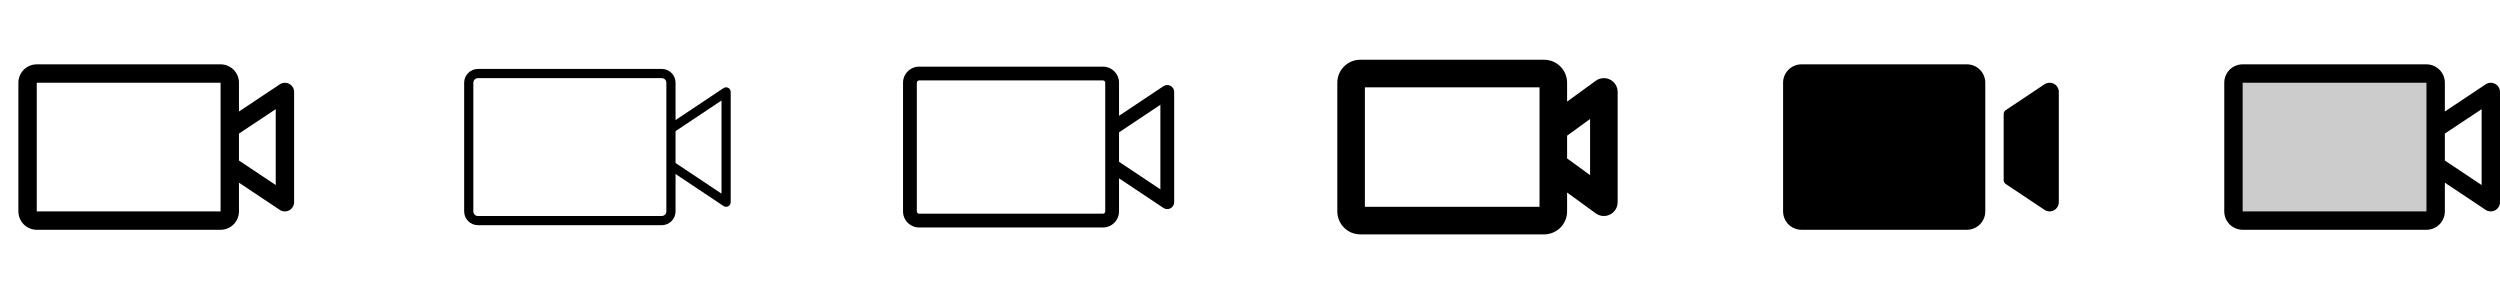 <svg width="272" height="32" viewBox="0 0 272 32" fill="none" xmlns="http://www.w3.org/2000/svg">
<g clip-path="url(#clip0_17_16034)">
<path d="M31.471 9.125C31.312 9.04 31.132 8.999 30.951 9.008C30.771 9.016 30.596 9.074 30.445 9.174L26 12.131V9C26 8.47 25.789 7.961 25.414 7.586C25.039 7.211 24.53 7 24 7H4C3.47 7 2.961 7.211 2.586 7.586C2.211 7.961 2 8.47 2 9V23C2 23.53 2.211 24.039 2.586 24.414C2.961 24.789 3.47 25 4 25H24C24.53 25 25.039 24.789 25.414 24.414C25.789 24.039 26 23.53 26 23V19.875L30.445 22.839C30.61 22.946 30.803 23.002 31 23C31.265 23 31.52 22.895 31.707 22.707C31.895 22.52 32 22.265 32 22V10C31.999 9.82 31.949 9.644 31.856 9.49C31.763 9.336 31.63 9.21 31.471 9.125ZM24 23H4V9H24V23ZM30 20.131L26 17.465V14.535L30 11.875V20.131Z" fill="currentColor"/>
<path d="M79.236 9.559C79.156 9.516 79.066 9.496 78.976 9.5C78.885 9.505 78.798 9.533 78.722 9.584L73.5 13.066V9C73.5 8.602 73.342 8.221 73.061 7.939C72.779 7.658 72.398 7.5 72 7.5H52C51.602 7.5 51.221 7.658 50.939 7.939C50.658 8.221 50.5 8.602 50.5 9V23C50.5 23.398 50.658 23.779 50.939 24.061C51.221 24.342 51.602 24.5 52 24.5H72C72.398 24.5 72.779 24.342 73.061 24.061C73.342 23.779 73.5 23.398 73.5 23V18.934L78.722 22.416C78.798 22.466 78.885 22.495 78.976 22.5C79.066 22.504 79.156 22.484 79.236 22.441C79.316 22.398 79.382 22.335 79.429 22.257C79.475 22.179 79.5 22.09 79.5 22V10C79.5 9.909 79.476 9.821 79.429 9.743C79.383 9.665 79.316 9.602 79.236 9.559ZM72.5 23C72.5 23.133 72.447 23.26 72.354 23.354C72.26 23.447 72.133 23.5 72 23.5H52C51.867 23.5 51.74 23.447 51.646 23.354C51.553 23.26 51.5 23.133 51.5 23V9C51.5 8.867 51.553 8.74 51.646 8.646C51.74 8.553 51.867 8.5 52 8.5H72C72.133 8.5 72.26 8.553 72.354 8.646C72.447 8.74 72.5 8.867 72.5 9V23ZM78.5 21.066L73.5 17.733V14.268L78.5 10.934V21.066Z" fill="currentColor"/>
<path d="M127.354 9.339C127.234 9.275 127.099 9.244 126.964 9.251C126.828 9.258 126.697 9.301 126.584 9.376L121.75 12.599V9C121.75 8.536 121.566 8.091 121.237 7.763C120.909 7.434 120.464 7.25 120 7.25H100C99.536 7.25 99.091 7.434 98.763 7.763C98.434 8.091 98.25 8.536 98.25 9V23C98.25 23.464 98.434 23.909 98.763 24.237C99.091 24.566 99.536 24.75 100 24.75H120C120.464 24.75 120.909 24.566 121.237 24.237C121.566 23.909 121.75 23.464 121.75 23V19.401L126.584 22.625C126.697 22.7 126.828 22.744 126.964 22.75C127.1 22.757 127.235 22.726 127.354 22.662C127.474 22.598 127.574 22.503 127.644 22.386C127.713 22.269 127.75 22.136 127.75 22V10C127.75 9.864 127.713 9.731 127.643 9.615C127.574 9.498 127.473 9.403 127.354 9.339ZM120.25 23C120.25 23.066 120.224 23.13 120.177 23.177C120.13 23.224 120.066 23.25 120 23.25H100C99.934 23.25 99.87 23.224 99.823 23.177C99.776 23.13 99.75 23.066 99.75 23V9C99.75 8.934 99.776 8.87 99.823 8.823C99.87 8.776 99.934 8.75 100 8.75H120C120.066 8.75 120.13 8.776 120.177 8.823C120.224 8.87 120.25 8.934 120.25 9V23ZM126.25 20.599L121.75 17.599V14.401L126.25 11.401V20.599Z" fill="currentColor"/>
<path d="M175.181 8.664C174.934 8.538 174.658 8.483 174.382 8.506C174.106 8.528 173.841 8.626 173.618 8.789L170.5 11.054V9C170.5 8.337 170.237 7.701 169.768 7.232C169.299 6.763 168.663 6.5 168 6.5H148C147.337 6.5 146.701 6.763 146.232 7.232C145.763 7.701 145.5 8.337 145.5 9V23C145.5 23.663 145.763 24.299 146.232 24.768C146.701 25.237 147.337 25.5 148 25.5H168C168.663 25.5 169.299 25.237 169.768 24.768C170.237 24.299 170.5 23.663 170.5 23V20.946L173.618 23.214C173.841 23.377 174.106 23.474 174.382 23.496C174.658 23.518 174.934 23.463 175.181 23.337C175.428 23.212 175.635 23.02 175.779 22.784C175.924 22.548 176 22.277 176 22V10C176 9.723 175.923 9.452 175.779 9.216C175.635 8.981 175.428 8.789 175.181 8.664ZM167.5 22.5H148.5V9.5H167.5V22.5ZM173 19.054L170.5 17.236V14.764L173 12.946V19.054Z" fill="currentColor"/>
<path d="M216 9V23C216 23.53 215.789 24.039 215.414 24.414C215.039 24.789 214.53 25 214 25H196C195.47 25 194.961 24.789 194.586 24.414C194.211 24.039 194 23.53 194 23V9C194 8.47 194.211 7.961 194.586 7.586C194.961 7.211 195.47 7 196 7H214C214.53 7 215.039 7.211 215.414 7.586C215.789 7.961 216 8.47 216 9ZM223.25 9.031C223.109 8.997 222.962 8.992 222.819 9.019C222.676 9.045 222.541 9.101 222.421 9.184L218.222 11.982C218.154 12.028 218.098 12.09 218.059 12.163C218.02 12.235 218 12.316 218 12.399V19.601C218 19.684 218.02 19.765 218.059 19.837C218.098 19.91 218.154 19.972 218.222 20.017L222.445 22.832C222.603 22.938 222.788 22.996 222.978 23C223.168 23.005 223.355 22.955 223.517 22.856C223.668 22.761 223.791 22.628 223.876 22.471C223.96 22.314 224.003 22.138 224 21.96V10C224 9.778 223.926 9.563 223.791 9.387C223.655 9.212 223.465 9.087 223.25 9.031Z" fill="currentColor"/>
<path opacity="0.2" d="M265 9V23C265 23.265 264.895 23.52 264.707 23.707C264.52 23.895 264.265 24 264 24H244C243.735 24 243.48 23.895 243.293 23.707C243.105 23.52 243 23.265 243 23V9C243 8.735 243.105 8.48 243.293 8.293C243.48 8.105 243.735 8 244 8H264C264.265 8 264.52 8.105 264.707 8.293C264.895 8.48 265 8.735 265 9Z" fill="currentColor"/>
<path d="M271.471 9.125C271.312 9.04 271.132 8.999 270.951 9.008C270.771 9.016 270.596 9.074 270.445 9.174L266 12.131V9C266 8.47 265.789 7.961 265.414 7.586C265.039 7.211 264.53 7 264 7H244C243.47 7 242.961 7.211 242.586 7.586C242.211 7.961 242 8.47 242 9V23C242 23.53 242.211 24.039 242.586 24.414C242.961 24.789 243.47 25 244 25H264C264.53 25 265.039 24.789 265.414 24.414C265.789 24.039 266 23.53 266 23V19.875L270.445 22.839C270.61 22.946 270.803 23.002 271 23C271.265 23 271.52 22.895 271.707 22.707C271.895 22.52 272 22.265 272 22V10C271.999 9.82 271.949 9.644 271.856 9.49C271.763 9.336 271.63 9.21 271.471 9.125ZM264 23H244V9H264V23ZM270 20.131L266 17.465V14.535L270 11.875V20.131Z" fill="currentColor"/>
</g>
<defs>
<clipPath id="clip0_17_16034">
<rect width="272" height="32" rx="5" fill="white"/>
</clipPath>
</defs>
</svg>
